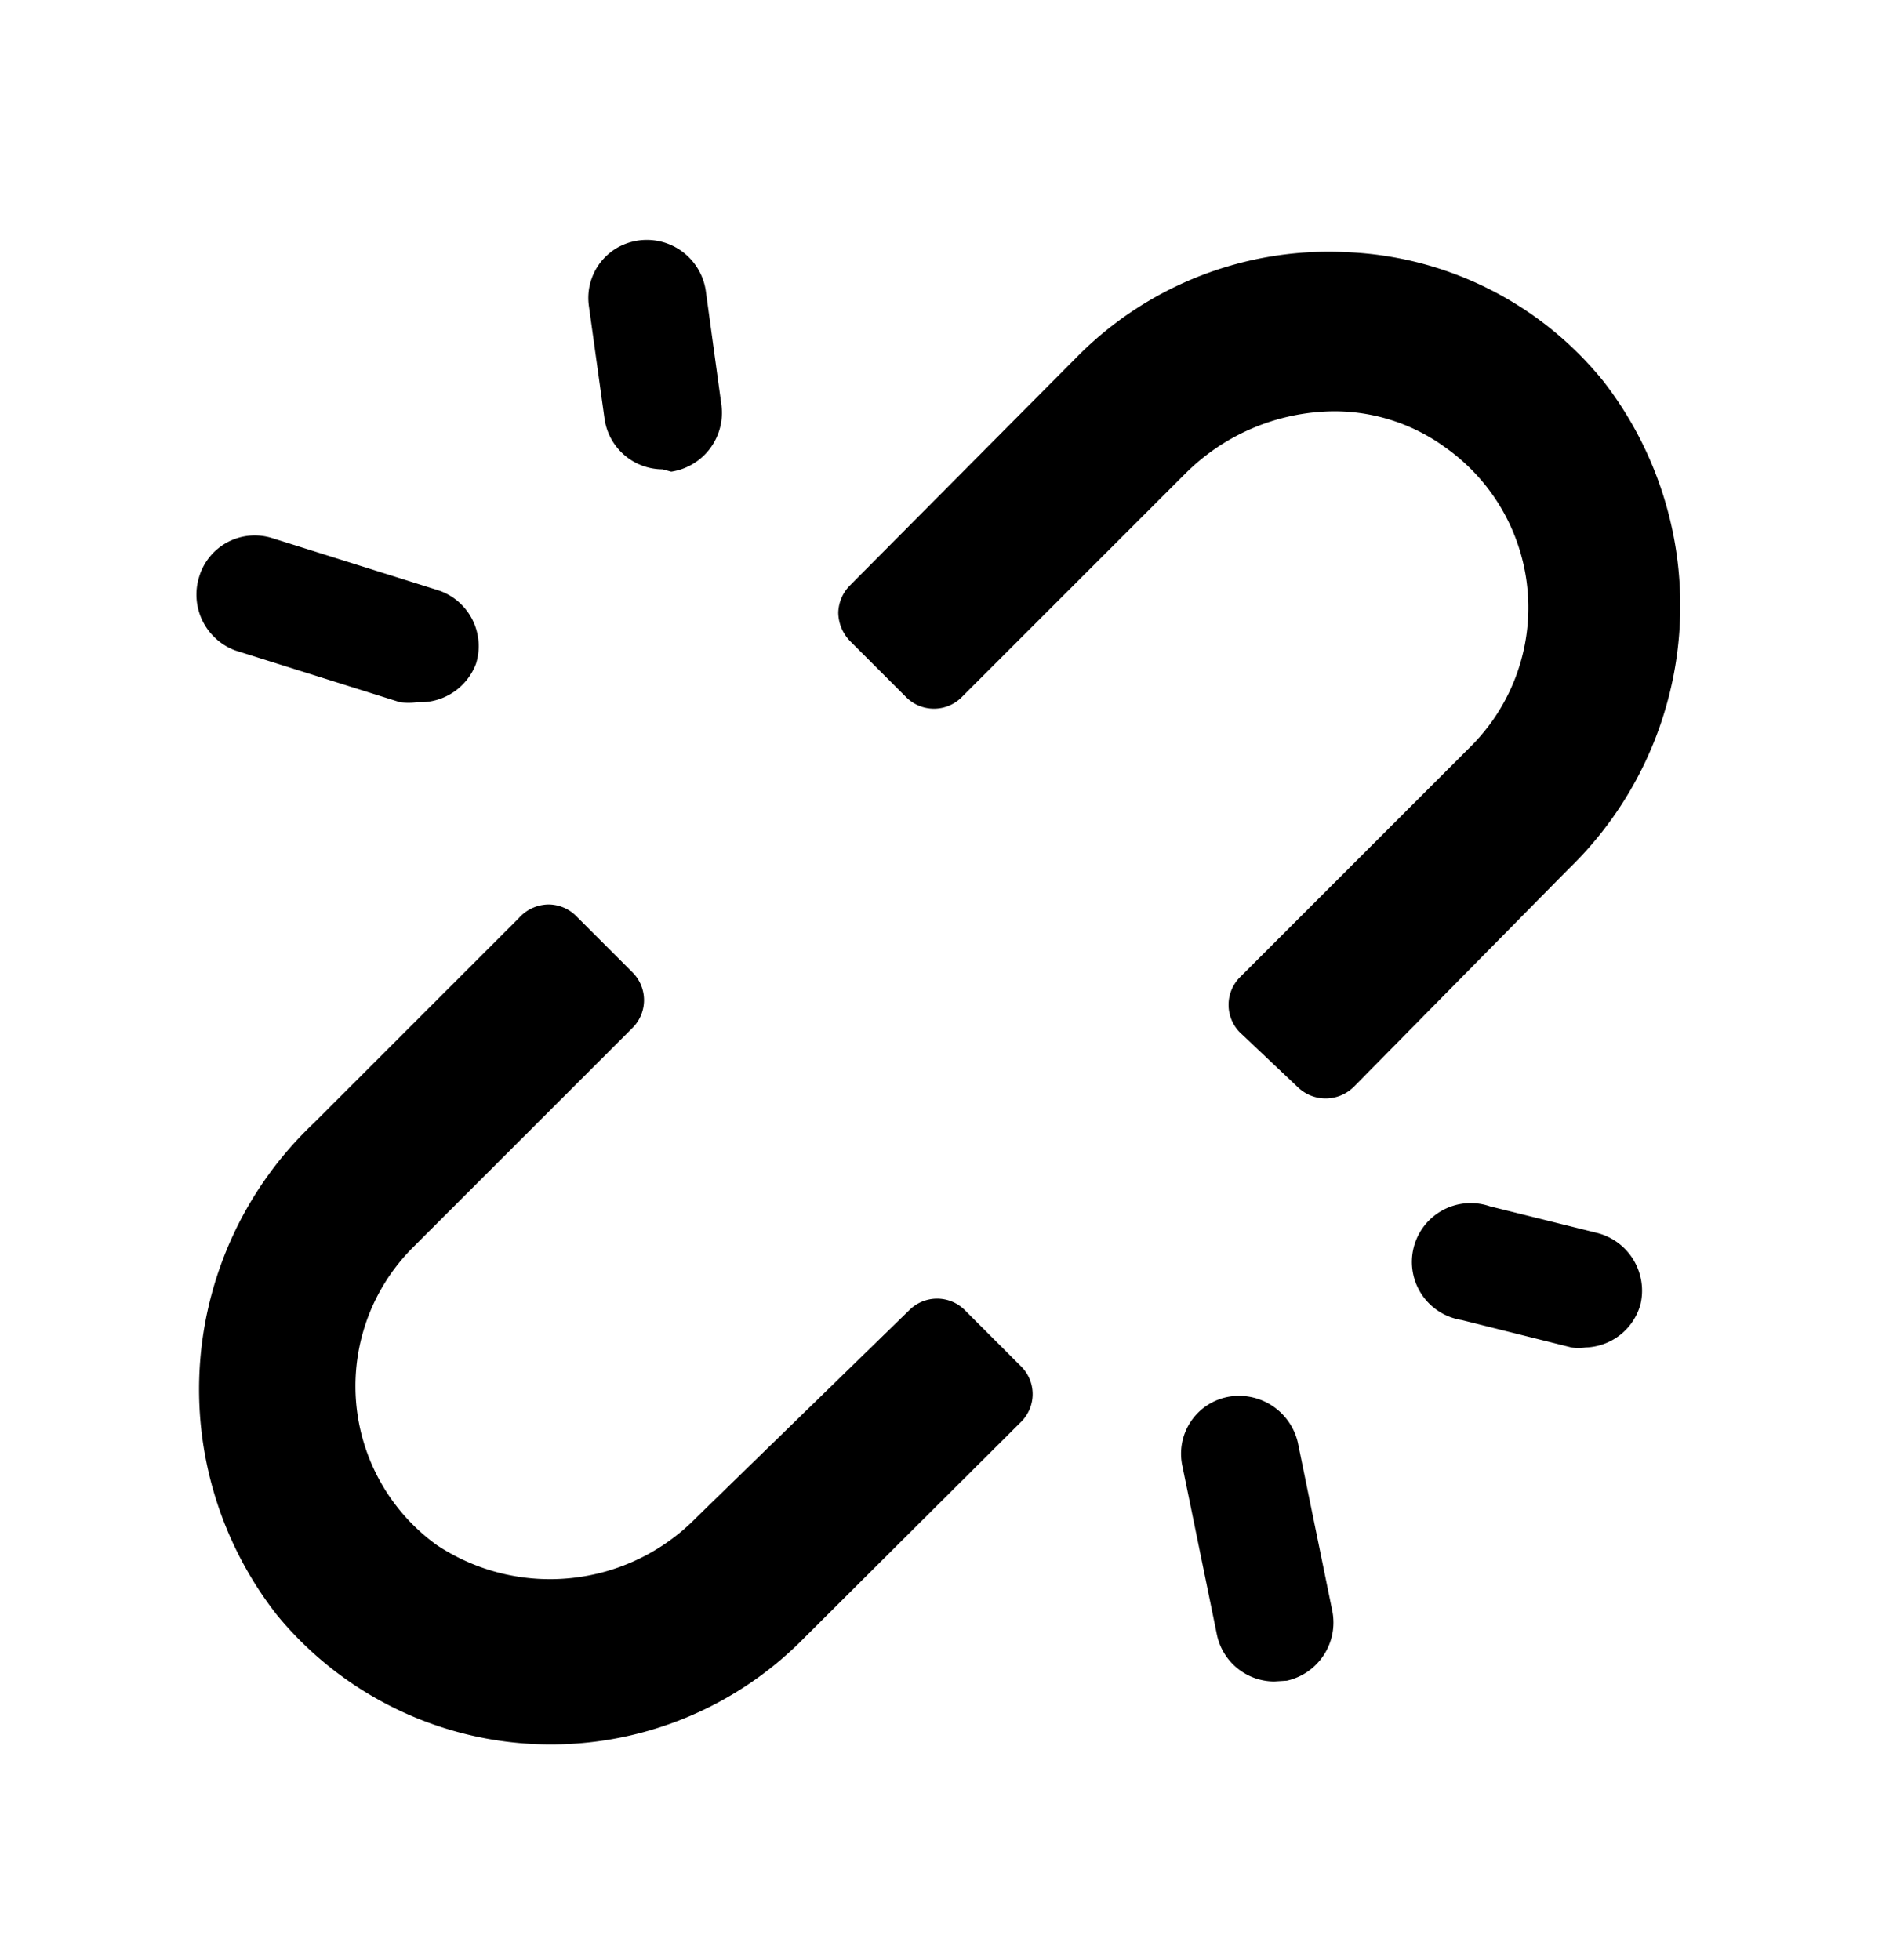 <svg xmlns="http://www.w3.org/2000/svg" width="24" height="25" fill="currentColor" viewBox="0 0 24 25">
  <path d="m4 14.326 2.62-2.62a.51.51 0 0 1 .38-.17.5.5 0 0 1 .35.15l.72.72a.5.5 0 0 1 0 .7l-2.8 2.8a2.5 2.5 0 0 0 .3 3.8 2.61 2.61 0 0 0 3.31-.35l2.72-2.65a.5.5 0 0 1 .7 0l.72.72a.498.498 0 0 1 0 .71l-2.8 2.79a4.52 4.52 0 0 1-6.69-.33 4.67 4.67 0 0 1 .47-6.27Zm12.55-.46a.51.51 0 0 0 .71 0l2.74-2.78a4.67 4.67 0 0 0 .45-6.22 4.44 4.44 0 0 0-3.28-1.65 4.51 4.51 0 0 0-3.42 1.32l-2.91 2.93a.51.51 0 0 0-.15.35.53.53 0 0 0 .15.36l.72.72a.5.5 0 0 0 .7 0l2.86-2.86a2.71 2.71 0 0 1 1.88-.79 2.4 2.4 0 0 1 1.43.46 2.501 2.501 0 0 1 .32 3.82l-2.94 2.94a.5.5 0 0 0 0 .7l.74.7Zm-10.48-5.4a.75.75 0 0 0-.49-.94l-2.1-.66a.74.74 0 0 0-.94.49.76.76 0 0 0 .46.94l2.1.66a.83.83 0 0 0 .22 0 .76.76 0 0 0 .75-.49Zm2.49-2.45a.76.76 0 0 0 .64-.85L9 3.706a.76.76 0 0 0-1.127-.547.74.74 0 0 0-.363.747l.2 1.44a.75.75 0 0 0 .74.64l.11.03Zm7.85 15.42a.76.76 0 0 0 .58-.89l-.44-2.15a.77.77 0 0 0-.89-.58.738.738 0 0 0-.58.89l.44 2.15a.75.75 0 0 0 .73.59l.16-.01Zm4.51-4.8a.76.76 0 0 0-.55-.91l-1.37-.34a.75.75 0 1 0-.36 1.45l1.4.35c.06.01.12.01.18 0a.75.75 0 0 0 .7-.55Z"/>
</svg>
